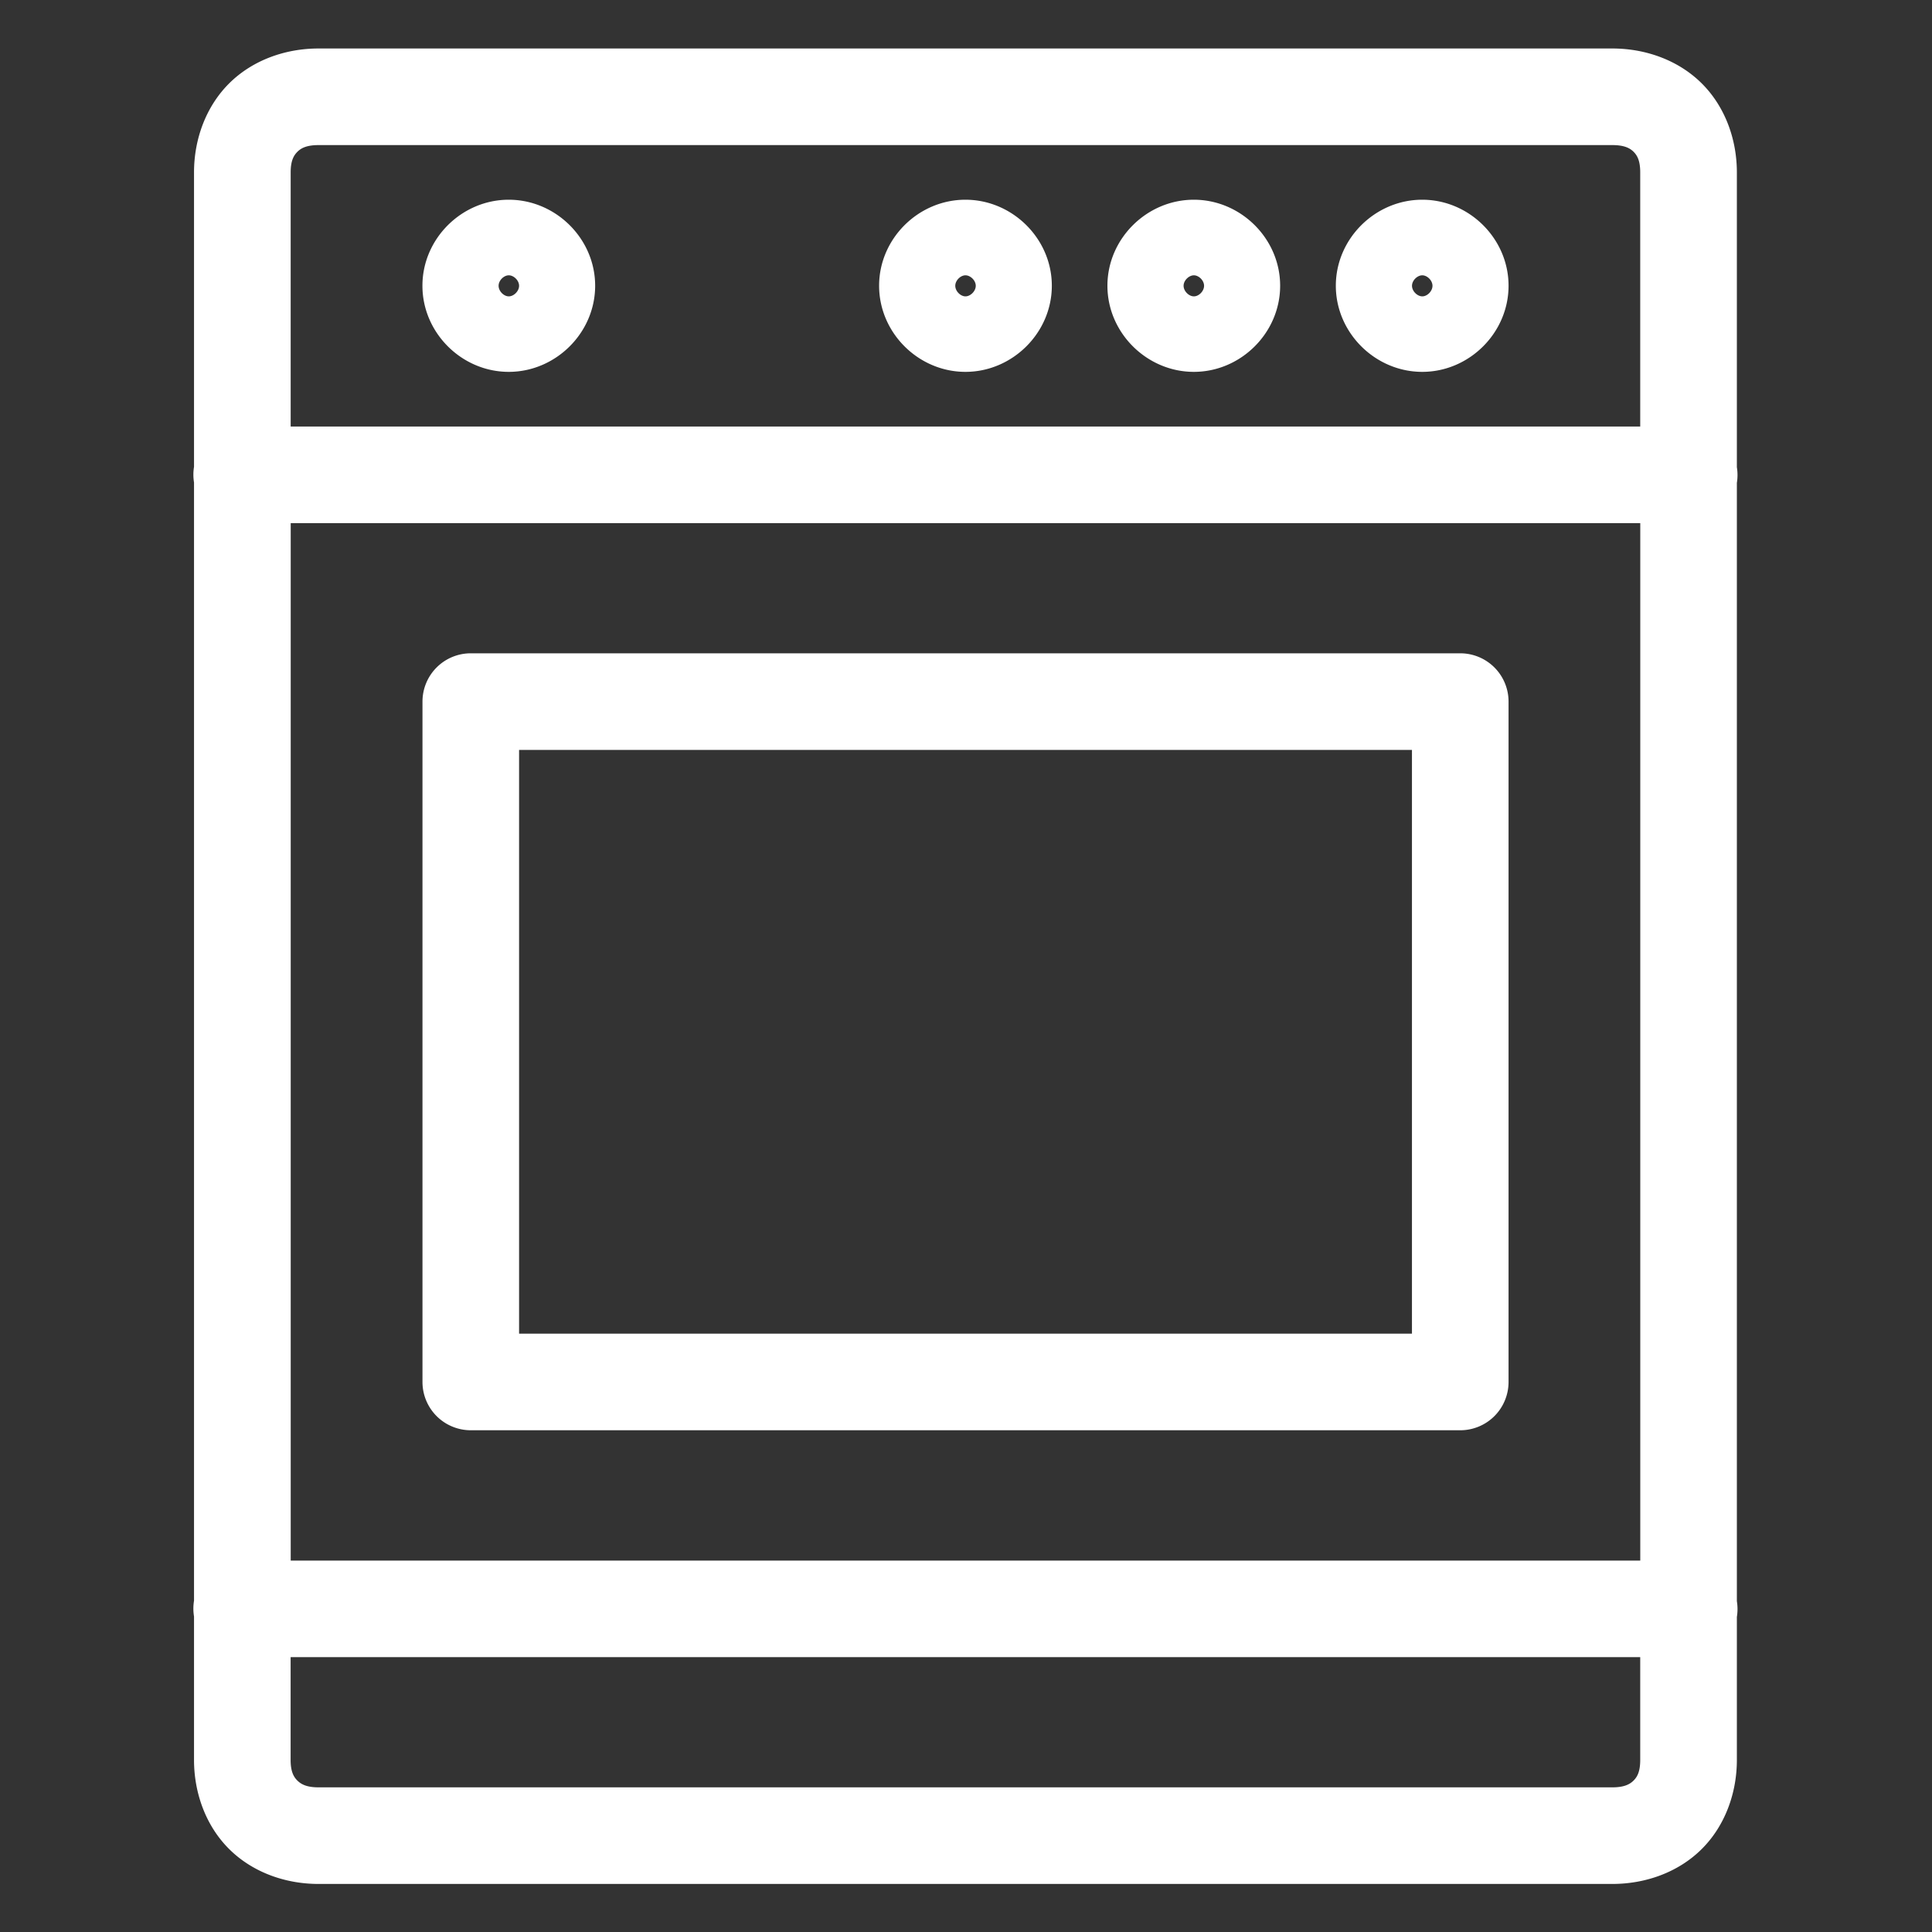<?xml version="1.0" encoding="UTF-8"?>
<svg width="40" height="40" version="1.1" viewBox="0 0 40 40" xmlns="http://www.w3.org/2000/svg"><rect x="0" y="0" width="40" height="40" fill="#333333" stroke="none"/><path fill="#fff" d="m6.594 1.004c-0.693 2e-7 -1.369 0.245-1.848 0.721-0.478 0.475-0.729 1.15-0.729 1.844v6.096a1 1 0 0 0 0 0.324v23.152a1 1 0 0 0 0 0.326v2.971c0 0.693 0.25 1.371 0.729 1.846 0.478 0.475 1.154 0.721 1.848 0.721h26.789c0.693 0 1.369-0.245 1.848-0.721 0.478-0.475 0.729-1.152 0.729-1.846v-2.961a1 1 0 0 0 0-0.326v-23.154a1 1 0 0 0 0-0.324v-6.104c0-0.693-0.25-1.369-0.729-1.844-0.478-0.475-1.154-0.721-1.848-0.721h-26.789zm0 2h26.789c0.252 0 0.366 0.066 0.439 0.139 0.073 0.073 0.137 0.18 0.137 0.426v5.262h-27.941v-5.262c0-0.246 0.066-0.353 0.139-0.426 0.073-0.073 0.185-0.139 0.438-0.139zm3.939 1.131c-0.972 0-1.787 0.805-1.787 1.781 0 0.976 0.815 1.783 1.787 1.783 0.972-2e-7 1.789-0.807 1.789-1.783 0-0.976-0.817-1.781-1.789-1.781zm9.455 0c-0.972 0-1.787 0.805-1.787 1.781 0 0.976 0.815 1.783 1.787 1.783 0.972-2e-7 1.789-0.807 1.789-1.783 0-0.976-0.817-1.781-1.789-1.781zm4.729 0c-0.972 0-1.789 0.805-1.789 1.781 0 0.976 0.817 1.783 1.789 1.783 0.972-2e-7 1.787-0.807 1.787-1.783 0-0.976-0.815-1.781-1.787-1.781zm4.729 0c-0.972 0-1.789 0.805-1.789 1.781 0 0.976 0.817 1.783 1.789 1.783 0.972-2e-7 1.787-0.807 1.787-1.783 0-0.976-0.815-1.781-1.787-1.781zm-18.912 1.565c0.102 0 0.213 0.105 0.213 0.217 0 0.112-0.111 0.219-0.213 0.219-0.102 0-0.211-0.107-0.211-0.219 0-0.112 0.109-0.217 0.211-0.217zm9.455 0c0.102 0 0.213 0.105 0.213 0.217 0 0.112-0.111 0.219-0.213 0.219s-0.211-0.107-0.211-0.219c0-0.112 0.109-0.217 0.211-0.217zm4.729 0c0.101 0 0.211 0.105 0.211 0.217 0 0.112-0.109 0.219-0.211 0.219-0.102 0-0.213-0.107-0.213-0.219 0-0.112 0.111-0.217 0.213-0.217zm4.729 0c0.101 0 0.211 0.105 0.211 0.217 0 0.112-0.109 0.219-0.211 0.219-0.102 0-0.213-0.107-0.213-0.219 0-0.112 0.111-0.217 0.213-0.217zm-23.428 5.131h27.941v21.479h-27.941v-21.479zm3.728 2.695a1 1 0 0 0-1 1v14.086a1 1 0 0 0 1 1h20.486a1 1 0 0 0 1-1v-14.086a1 1 0 0 0-1-1h-20.486zm1 2h18.486v12.086h-18.486v-12.086zm-4.729 18.783h27.941v2.129c0 0.246-0.064 0.353-0.137 0.426-0.073 0.073-0.187 0.141-0.439 0.141h-26.789c-0.252 0-0.364-0.068-0.438-0.141-0.073-0.073-0.139-0.18-0.139-0.426v-2.129z"/></svg>
